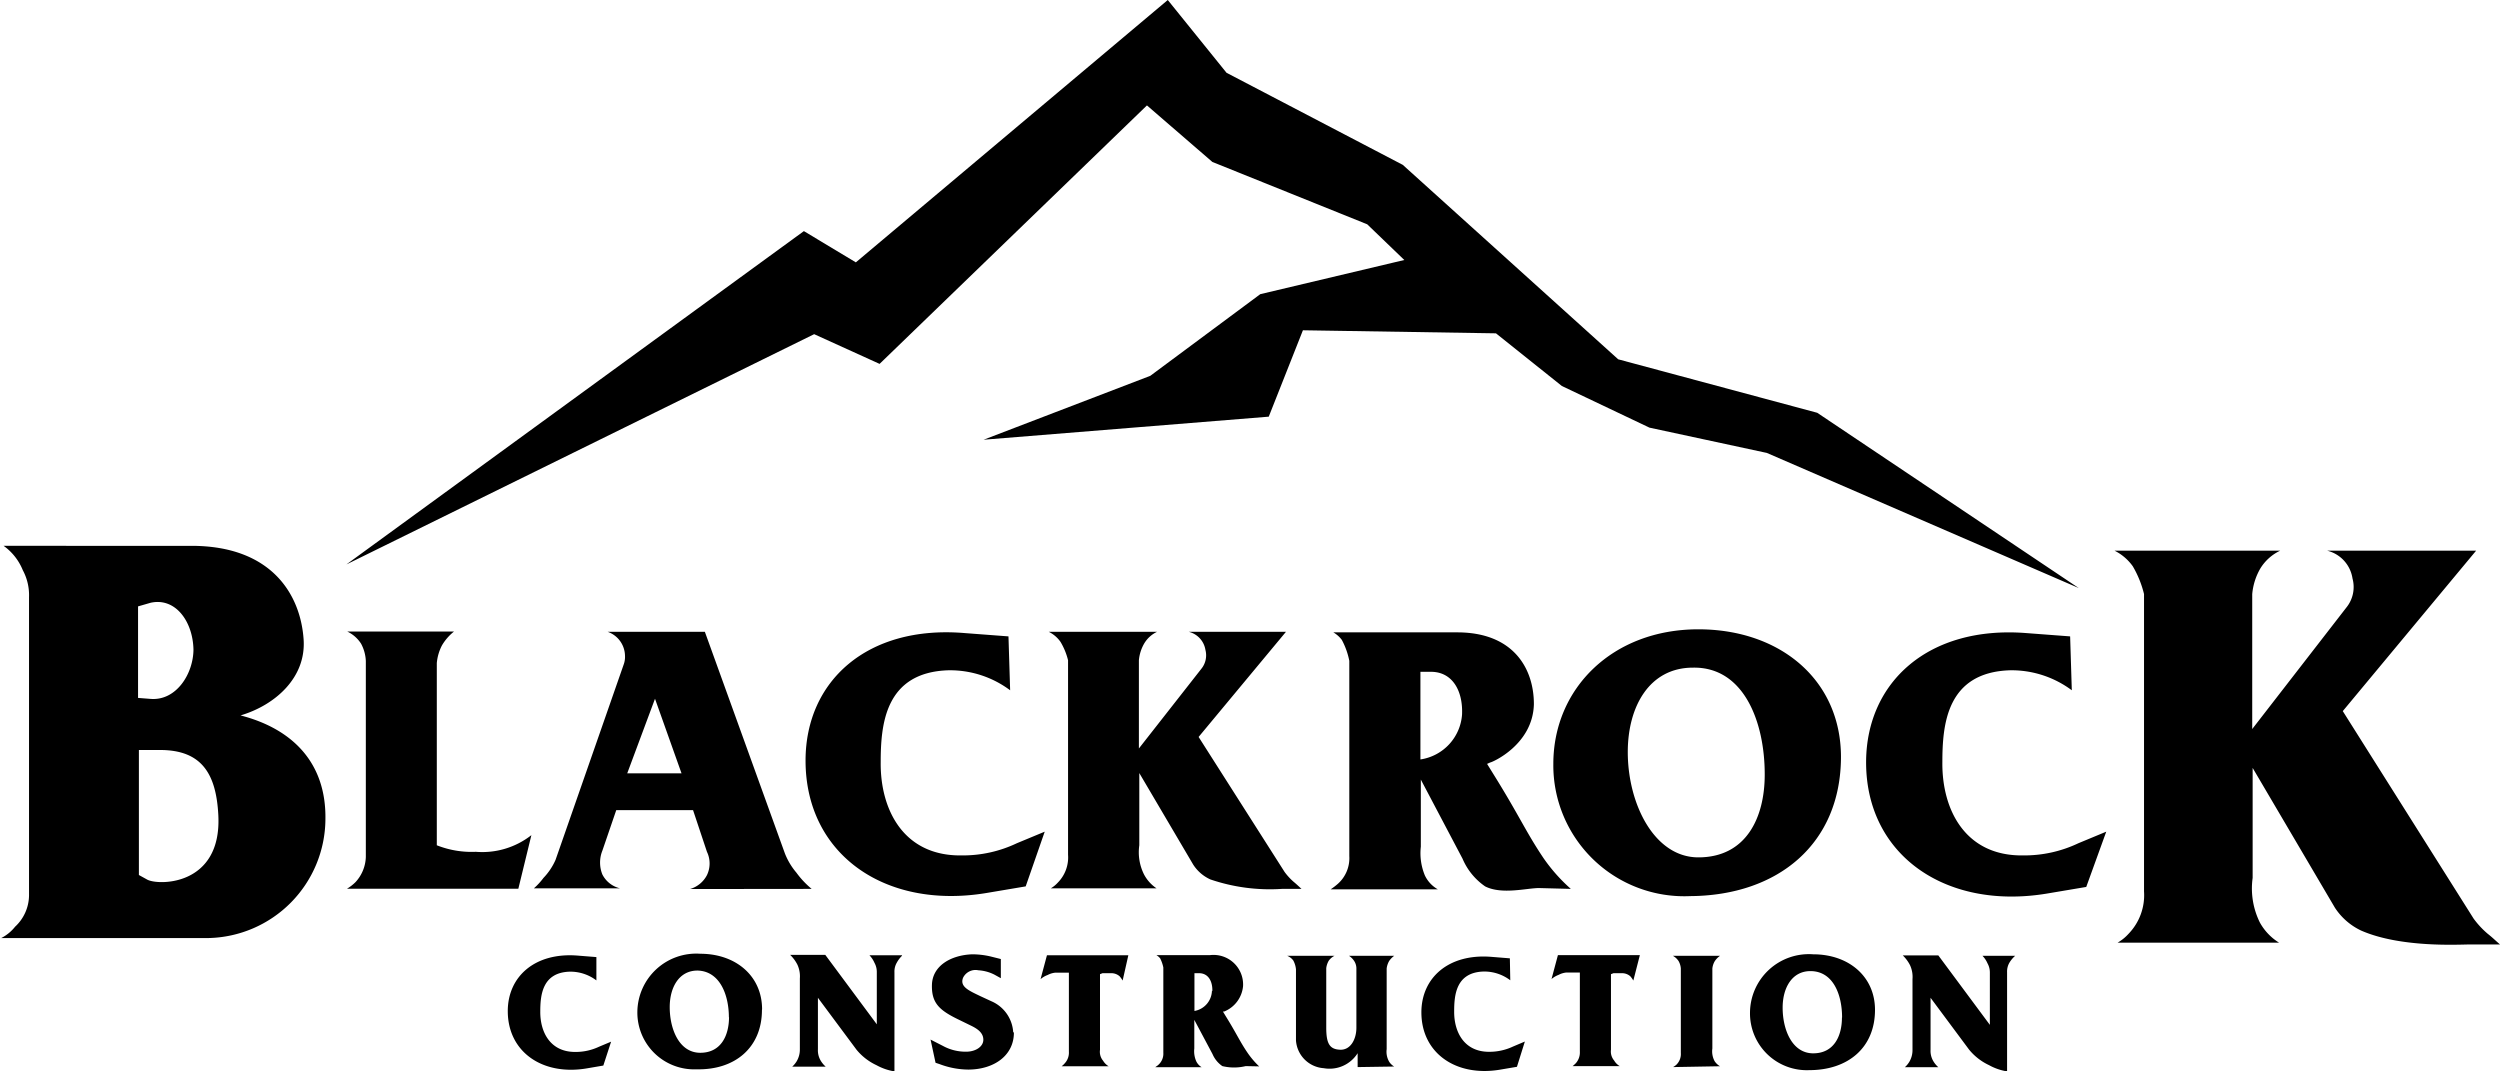 <svg xmlns="http://www.w3.org/2000/svg" viewBox="0 0 180 77.14"><g id="Layer_2" data-name="Layer 2"><g id="Layer_1-2" data-name="Layer 1"><path d="M24.94,40.64l32.94-24,3.74,2.25L84.08,0l4.23,5.24L101,11.87l15.51,14,14.33,3.85,18.83,12.62-22.46-9.73-8.45-1.82-6.31-3L107.71,24l-13.9-.22L91.35,30,70.82,31.66l12-4.6,7.92-5.88,10.37-2.46-2.67-2.57L87.29,11.66,82.58,7.59,63.33,26.2l-4.71-2.14ZM38.26,60.13a5.73,5.73,0,0,1-4,1.2,6.82,6.82,0,0,1-2.81-.47V47.74a3.41,3.41,0,0,1,.37-1.27,3.58,3.58,0,0,1,.87-1H25a2.39,2.39,0,0,1,1,.88,2.88,2.88,0,0,1,.34,1.24V61.69a2.79,2.79,0,0,1-.75,1.83,3.1,3.1,0,0,1-.61.47l12.34,0ZM58.44,64a6.4,6.4,0,0,1-1.1-1.17,4.89,4.89,0,0,1-.83-1.39L50.75,45.49h-7A1.86,1.86,0,0,1,45,47.22a1.59,1.59,0,0,1-.1.64L40,61.91a4.49,4.49,0,0,1-.87,1.3,4.91,4.91,0,0,1-.69.75h6.2a1.92,1.92,0,0,1-1.27-1,2.3,2.3,0,0,1,0-1.71l1-2.92h5.53l1,3a1.94,1.94,0,0,1,0,1.68,2,2,0,0,1-1.22,1Zm-9.37-8.32H45.16l2-5.37Zm26.15,4.2-2,.83a9.06,9.06,0,0,1-4,.88c-4.15.05-5.84-3.27-5.81-6.69,0-2.71.29-6.51,4.9-6.64a7.23,7.23,0,0,1,4.42,1.44l-.12-3.88-3.17-.24C62.43,45,58,49.05,58,54.76c0,6.76,5.73,10.74,13,9.54l2.85-.48ZM93.71,64c-.22-.2-.34-.32-.58-.52a4.33,4.33,0,0,1-.64-.7L86.3,53.06l6.29-7.57h-7a1.6,1.6,0,0,1,1.2,1.3,1.54,1.54,0,0,1-.29,1.36L82,53.89V47.54a2.91,2.91,0,0,1,.39-1.22,2.12,2.12,0,0,1,.92-.83h-7.8a2.25,2.25,0,0,1,.85.73,4.8,4.8,0,0,1,.54,1.32l0,14a2.58,2.58,0,0,1-.73,2,2.19,2.19,0,0,1-.51.42h7.61a2.74,2.74,0,0,1-.9-1,3.56,3.56,0,0,1-.34-2.1v-5.2l3.88,6.59a2.88,2.88,0,0,0,1.24,1.07A13.27,13.27,0,0,0,92.3,64ZM113.1,64a12.28,12.28,0,0,1-1.95-2.19c-1.27-1.88-1.76-3.08-3.61-6.05l-.47-.76.22-.1c.12,0,3.08-1.27,3.15-4.2,0-2.61-1.51-5.17-5.52-5.17H96a2.1,2.1,0,0,1,.61.54,5.35,5.35,0,0,1,.54,1.51l0,14.06a2.47,2.47,0,0,1-.83,2,4.91,4.91,0,0,1-.51.39h7.71a2.26,2.26,0,0,1-.93-1,4.18,4.18,0,0,1-.29-2.07V56.13l3,5.69a4.61,4.61,0,0,0,1.63,2c1.2.61,3,.12,3.88.12Zm-7.83-12.59a3.52,3.52,0,0,1-3,3.27V48.37h.76C104.56,48.37,105.32,49.71,105.27,51.37Zm27.28,3.1c0-5.54-4.36-9.2-10.27-9.2-6.17,0-10.44,4.25-10.44,9.69a9.43,9.43,0,0,0,9.86,9.52C128,64.48,132.55,60.77,132.55,54.47Zm-5.49,1.27c0,3.07-1.32,5.95-4.78,5.95-3.17,0-5.08-3.85-5.08-7.58,0-3.3,1.57-6.08,4.69-6.08C125.57,48,127.06,52,127.06,55.74Zm24.59,4.1-2,.83a9.07,9.07,0,0,1-4,.88c-4.14.05-5.83-3.27-5.8-6.69,0-2.71.29-6.51,4.9-6.64a7.26,7.26,0,0,1,4.42,1.44l-.12-3.88-3.18-.24c-7-.54-11.46,3.51-11.51,9.22-.05,6.76,5.73,10.74,13,9.54l2.85-.48ZM23.43,59c.07-4.06-2.35-6.52-6.11-7.49,2.49-.74,4.73-2.72,4.54-5.47-.22-3.24-2.31-6.74-8.08-6.74H.26a4,4,0,0,1,1.38,1.75A3.81,3.81,0,0,1,2.09,43l0,21.49a3.11,3.11,0,0,1-1,2.23,3.07,3.07,0,0,1-1,.82H15A8.61,8.61,0,0,0,23.43,59Zm-9.5-12.26c0,1.76-1.23,3.73-3.09,3.58l-.9-.07V43.66l.9-.26C12.63,43,13.89,44.74,13.93,46.78ZM15.72,58.7c.26,5.14-4.4,5.07-5.14,4.62L10,63V54h1.53C14.53,54,15.57,55.72,15.72,58.7ZM44,75l-.86.36a3.94,3.94,0,0,1-1.73.38c-1.79,0-2.52-1.42-2.51-2.9,0-1.17.13-2.82,2.12-2.88a3.1,3.1,0,0,1,1.92.63l0-1.68-1.38-.11c-3.06-.23-5,1.52-5,4,0,2.93,2.48,4.65,5.65,4.13l1.23-.21Zm10.87-2.33c0-2.4-1.89-4-4.45-4a4.24,4.24,0,0,0-4.53,4.19,4.09,4.09,0,0,0,4.27,4.13C52.9,77.05,54.86,75.44,54.86,72.71Zm-2.38.55c0,1.33-.57,2.58-2.07,2.58s-2.2-1.67-2.2-3.29c0-1.42.67-2.63,2-2.63C51.83,69.92,52.48,71.63,52.48,73.26Zm12.46-4.44H62.6a1.82,1.82,0,0,1,.36.54,1.35,1.35,0,0,1,.17.66v3.77l-3.71-5H56.89a2.63,2.63,0,0,1,.52.7,2,2,0,0,1,.18,1v5.09a1.65,1.65,0,0,1-.24.89,1.79,1.79,0,0,1-.31.37h2.41a1.85,1.85,0,0,1-.32-.37,1.45,1.45,0,0,1-.24-.88V71.84l2.78,3.74a4.09,4.09,0,0,0,1.43,1.11,4,4,0,0,0,1.3.45V70a1.27,1.27,0,0,1,.17-.69A2.1,2.1,0,0,1,64.94,68.82Zm8,5.53a2.6,2.6,0,0,0-1.57-2.22l-.8-.37c-.83-.4-1.49-.68-1.24-1.32a1,1,0,0,1,1.1-.54,2.94,2.94,0,0,1,1.15.31l.47.26V69.05l-.76-.19A5.9,5.9,0,0,0,70,68.71c-1.56.06-2.86.84-2.9,2.19s.56,1.86,2,2.55l.84.41c.47.23.86.52.86,1s-.51.83-1.15.86a3.41,3.41,0,0,1-1.77-.42L67,74.85l.36,1.67.3.1a5.94,5.94,0,0,0,2.07.39C71.57,77,73,76,73,74.35Zm8.29-5.53H75.38l-.46,1.72a1.63,1.63,0,0,1,.51-.3,1.51,1.51,0,0,1,.57-.17h.85l.11,0v5.69a1.13,1.13,0,0,1-.29.83,1.61,1.61,0,0,1-.23.22h3.38a1.18,1.18,0,0,1-.4-.4,1,1,0,0,1-.22-.78V70.14l.18-.07H80a.9.9,0,0,1,.61.22,1.8,1.8,0,0,1,.22.31Zm9.42,8a6,6,0,0,1-.85-1c-.55-.81-.76-1.33-1.56-2.62l-.2-.33.09,0a2.19,2.19,0,0,0,1.36-1.82,2.13,2.13,0,0,0-2.39-2.24H83.26a1,1,0,0,1,.27.23,2.6,2.6,0,0,1,.23.66V75.8a1.07,1.07,0,0,1-.36.87c-.07.07-.14.1-.22.17h3.34a1,1,0,0,1-.4-.45,1.78,1.78,0,0,1-.13-.9V73.43l1.31,2.46a2,2,0,0,0,.71.87,3.58,3.58,0,0,0,1.68,0Zm-3.4-5.46A1.52,1.52,0,0,1,86,72.79V70.07h.33C87,70.07,87.31,70.65,87.29,71.37Zm13.12,5.47a1.1,1.1,0,0,1-.35-.33,1.43,1.43,0,0,1-.19-.92V69.73a1.43,1.43,0,0,1,.18-.54,1.58,1.58,0,0,1,.36-.37H97.13a1.3,1.3,0,0,1,.37.37,1,1,0,0,1,.16.51V74c0,.81-.41,1.61-1.17,1.58s-1-.44-1-1.59V69.71a1.38,1.38,0,0,1,.18-.54,1.16,1.16,0,0,1,.41-.35h-3.4a1,1,0,0,1,.44.34,1.71,1.71,0,0,1,.19.63v5.12a2.15,2.15,0,0,0,2,2,2.39,2.39,0,0,0,2.44-1.08v1Zm9.41-1.8-.85.36a4,4,0,0,1-1.73.38c-1.79,0-2.52-1.42-2.51-2.9,0-1.17.12-2.82,2.12-2.88a3.1,3.1,0,0,1,1.92.63L108.71,69l-1.37-.11c-3.06-.23-5,1.52-5,4,0,2.93,2.48,4.65,5.64,4.13l1.24-.21Zm8.28-6.22h-5.9l-.46,1.72a1.76,1.76,0,0,1,.51-.3,1.51,1.51,0,0,1,.57-.17h.85l.11,0v5.69a1.17,1.17,0,0,1-.28.83,2.5,2.5,0,0,1-.24.22h3.39a1.1,1.1,0,0,1-.4-.4,1,1,0,0,1-.23-.78V70.14l.18-.07h.61a.9.9,0,0,1,.6.22,1.8,1.8,0,0,1,.22.31Zm5.77,8a1.16,1.16,0,0,1-.39-.37,1.49,1.49,0,0,1-.16-.91V69.73a1.3,1.3,0,0,1,.17-.52,1.41,1.41,0,0,1,.38-.39h-3.39a1.15,1.15,0,0,1,.41.38,1.28,1.28,0,0,1,.16.53v6.08a1.08,1.08,0,0,1-.31.84,1.14,1.14,0,0,1-.25.18ZM135,72.71c0-2.4-1.89-4-4.45-4A4.24,4.24,0,0,0,126,72.92a4.09,4.09,0,0,0,4.27,4.13C133.05,77.05,135,75.44,135,72.71Zm-2.38.55c0,1.33-.57,2.58-2.07,2.58s-2.2-1.67-2.2-3.29c0-1.42.67-2.63,2-2.63C132,69.92,132.63,71.63,132.63,73.26Zm12.46-4.44h-2.34a1.82,1.82,0,0,1,.36.54,1.35,1.35,0,0,1,.17.66v3.77l-3.71-5H137a2.63,2.63,0,0,1,.52.7,2,2,0,0,1,.18,1v5.09a1.65,1.65,0,0,1-.24.89,1.79,1.79,0,0,1-.31.37h2.41a1.85,1.85,0,0,1-.32-.37,1.45,1.45,0,0,1-.24-.88V71.84l2.78,3.74a4.09,4.09,0,0,0,1.43,1.11,3.94,3.94,0,0,0,1.3.45V70a1.27,1.27,0,0,1,.17-.69A2.1,2.1,0,0,1,145.09,68.82ZM180,68c-.34-.29-.52-.48-.9-.78a6.36,6.36,0,0,1-1-1.08L168.68,51.2l9.6-11.55H167.56a2.43,2.43,0,0,1,1.82,2,2.34,2.34,0,0,1-.44,2.09l-6.78,8.75V42.78a4.45,4.45,0,0,1,.59-1.86,3.36,3.36,0,0,1,1.42-1.27H152.25a3.59,3.59,0,0,1,1.31,1.12,7.46,7.46,0,0,1,.81,2l0,21.41a4,4,0,0,1-1.12,3.06,3.22,3.22,0,0,1-.78.63h11.62a3.93,3.93,0,0,1-1.38-1.45,5.52,5.52,0,0,1-.52-3.21V55.29l5.92,10.06A4.6,4.6,0,0,0,170,67c2.87,1.26,7.11,1,7.86,1Z"/></g></g></svg>